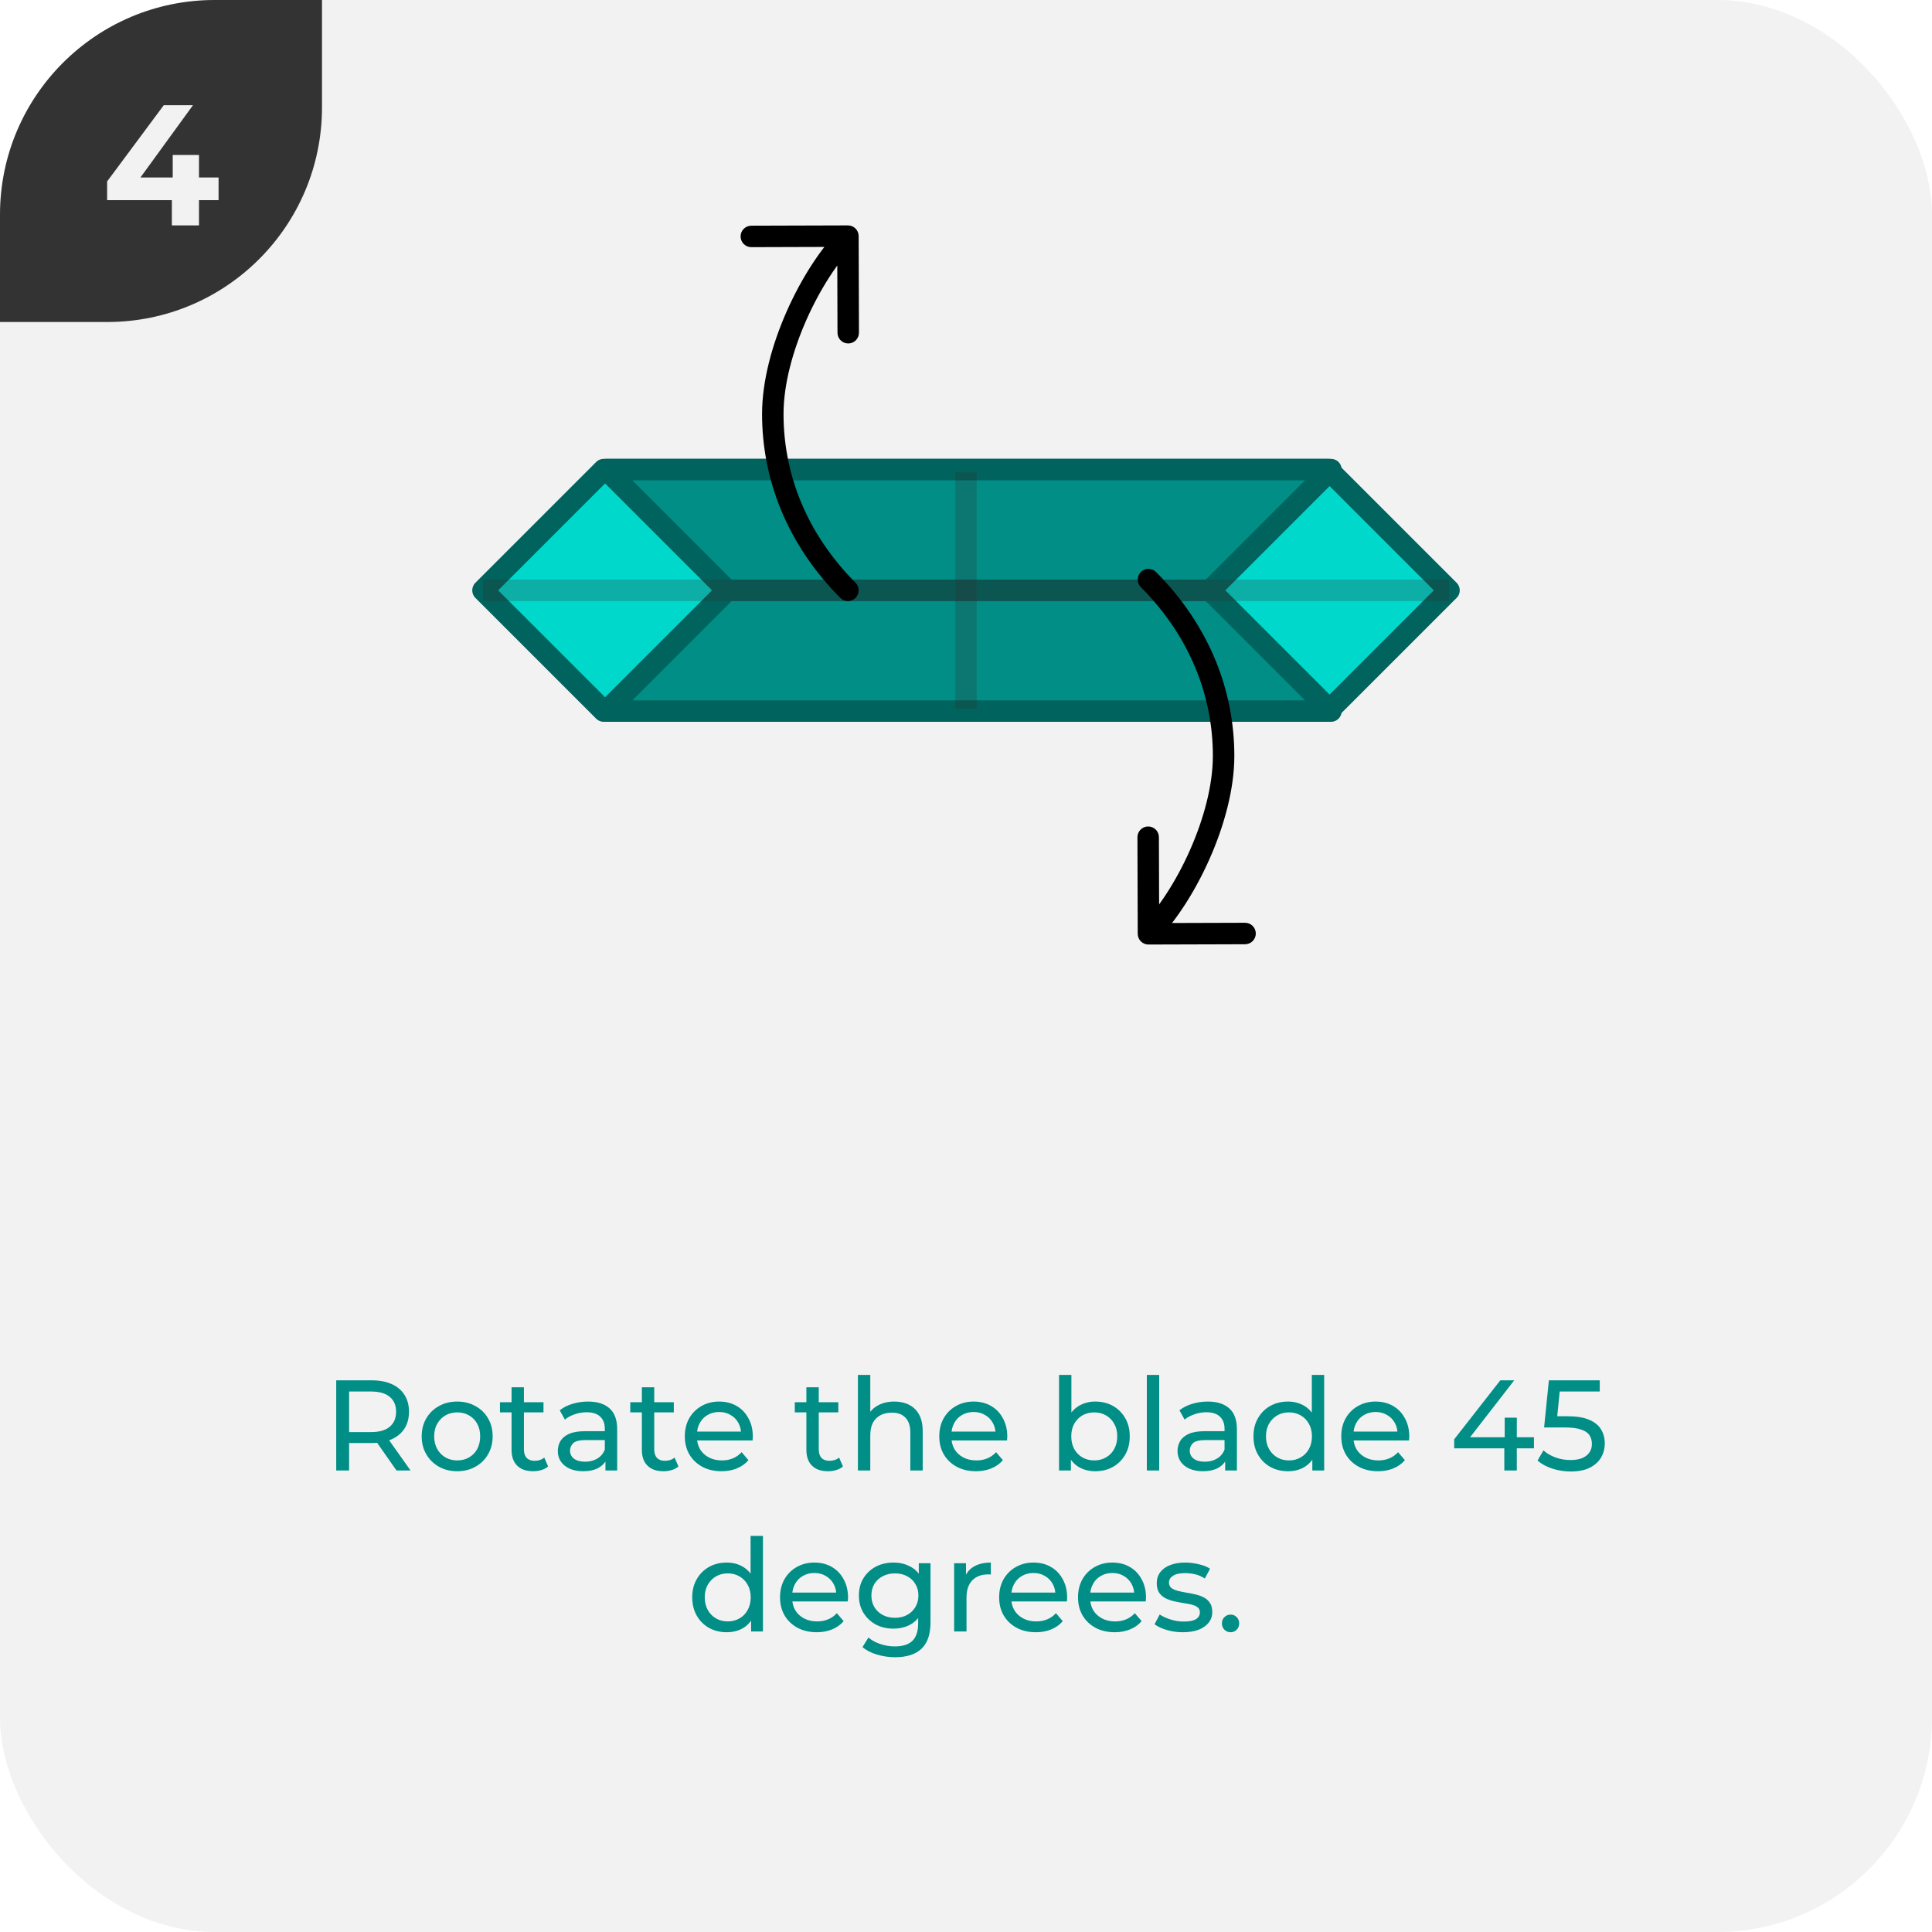 <svg width="180" height="180" viewBox="0 0 180 180" fill="none" xmlns="http://www.w3.org/2000/svg">
<g clip-path="url(#clip0_14_3017)">
<rect width="180" height="180" rx="20" fill="#F2F2F2"/>
<g clip-path="url(#clip1_14_3017)">
<path d="M0 30L-1.31134e-06 0L30 -1.31134e-06L30 10C30 21.046 21.046 30 10 30L0 30Z" fill="#333333"/>
<path d="M20.364 18.648H18.54V21H16.012V18.648H9.98V16.904L15.26 9.8H17.98L13.084 16.536H16.092V14.44H18.54V16.536H20.364V18.648Z" fill="#F2F2F2"/>
</g>
<path d="M31.325 137V128.6H34.6C35.337 128.6 35.965 128.716 36.484 128.948C37.005 129.18 37.404 129.516 37.684 129.956C37.965 130.396 38.105 130.92 38.105 131.528C38.105 132.136 37.965 132.66 37.684 133.1C37.404 133.532 37.005 133.864 36.484 134.096C35.965 134.328 35.337 134.444 34.6 134.444H31.985L32.525 133.892V137H31.325ZM36.941 137L34.804 133.952H36.089L38.248 137H36.941ZM32.525 134.012L31.985 133.424H34.565C35.333 133.424 35.913 133.26 36.304 132.932C36.705 132.596 36.904 132.128 36.904 131.528C36.904 130.928 36.705 130.464 36.304 130.136C35.913 129.808 35.333 129.644 34.565 129.644H31.985L32.525 129.044V134.012ZM42.599 137.072C41.959 137.072 41.391 136.932 40.895 136.652C40.399 136.372 40.007 135.988 39.719 135.5C39.431 135.004 39.287 134.444 39.287 133.82C39.287 133.188 39.431 132.628 39.719 132.14C40.007 131.652 40.399 131.272 40.895 131C41.391 130.72 41.959 130.58 42.599 130.58C43.231 130.58 43.795 130.72 44.291 131C44.795 131.272 45.187 131.652 45.467 132.14C45.755 132.62 45.899 133.18 45.899 133.82C45.899 134.452 45.755 135.012 45.467 135.5C45.187 135.988 44.795 136.372 44.291 136.652C43.795 136.932 43.231 137.072 42.599 137.072ZM42.599 136.064C43.007 136.064 43.371 135.972 43.691 135.788C44.019 135.604 44.275 135.344 44.459 135.008C44.643 134.664 44.735 134.268 44.735 133.82C44.735 133.364 44.643 132.972 44.459 132.644C44.275 132.308 44.019 132.048 43.691 131.864C43.371 131.68 43.007 131.588 42.599 131.588C42.191 131.588 41.827 131.68 41.507 131.864C41.187 132.048 40.931 132.308 40.739 132.644C40.547 132.972 40.451 133.364 40.451 133.82C40.451 134.268 40.547 134.664 40.739 135.008C40.931 135.344 41.187 135.604 41.507 135.788C41.827 135.972 42.191 136.064 42.599 136.064ZM49.676 137.072C49.036 137.072 48.54 136.9 48.188 136.556C47.836 136.212 47.66 135.72 47.66 135.08V129.248H48.812V135.032C48.812 135.376 48.896 135.64 49.064 135.824C49.24 136.008 49.488 136.1 49.808 136.1C50.168 136.1 50.468 136 50.708 135.8L51.068 136.628C50.892 136.78 50.68 136.892 50.432 136.964C50.192 137.036 49.94 137.072 49.676 137.072ZM46.58 131.588V130.64H50.636V131.588H46.58ZM56.409 137V135.656L56.349 135.404V133.112C56.349 132.624 56.205 132.248 55.917 131.984C55.637 131.712 55.213 131.576 54.645 131.576C54.269 131.576 53.901 131.64 53.541 131.768C53.181 131.888 52.877 132.052 52.629 132.26L52.149 131.396C52.477 131.132 52.869 130.932 53.325 130.796C53.789 130.652 54.273 130.58 54.777 130.58C55.649 130.58 56.321 130.792 56.793 131.216C57.265 131.64 57.501 132.288 57.501 133.16V137H56.409ZM54.321 137.072C53.849 137.072 53.433 136.992 53.073 136.832C52.721 136.672 52.449 136.452 52.257 136.172C52.065 135.884 51.969 135.56 51.969 135.2C51.969 134.856 52.049 134.544 52.209 134.264C52.377 133.984 52.645 133.76 53.013 133.592C53.389 133.424 53.893 133.34 54.525 133.34H56.541V134.168H54.573C53.997 134.168 53.609 134.264 53.409 134.456C53.209 134.648 53.109 134.88 53.109 135.152C53.109 135.464 53.233 135.716 53.481 135.908C53.729 136.092 54.073 136.184 54.513 136.184C54.945 136.184 55.321 136.088 55.641 135.896C55.969 135.704 56.205 135.424 56.349 135.056L56.577 135.848C56.425 136.224 56.157 136.524 55.773 136.748C55.389 136.964 54.905 137.072 54.321 137.072ZM61.817 137.072C61.177 137.072 60.681 136.9 60.329 136.556C59.977 136.212 59.801 135.72 59.801 135.08V129.248H60.953V135.032C60.953 135.376 61.037 135.64 61.205 135.824C61.381 136.008 61.629 136.1 61.949 136.1C62.309 136.1 62.609 136 62.849 135.8L63.209 136.628C63.033 136.78 62.821 136.892 62.573 136.964C62.333 137.036 62.081 137.072 61.817 137.072ZM58.721 131.588V130.64H62.777V131.588H58.721ZM67.223 137.072C66.543 137.072 65.943 136.932 65.423 136.652C64.911 136.372 64.511 135.988 64.223 135.5C63.943 135.012 63.803 134.452 63.803 133.82C63.803 133.188 63.939 132.628 64.211 132.14C64.491 131.652 64.871 131.272 65.351 131C65.839 130.72 66.387 130.58 66.995 130.58C67.611 130.58 68.155 130.716 68.627 130.988C69.099 131.26 69.467 131.644 69.731 132.14C70.003 132.628 70.139 133.2 70.139 133.856C70.139 133.904 70.135 133.96 70.127 134.024C70.127 134.088 70.123 134.148 70.115 134.204H64.703V133.376H69.515L69.047 133.664C69.055 133.256 68.971 132.892 68.795 132.572C68.619 132.252 68.375 132.004 68.063 131.828C67.759 131.644 67.403 131.552 66.995 131.552C66.595 131.552 66.239 131.644 65.927 131.828C65.615 132.004 65.371 132.256 65.195 132.584C65.019 132.904 64.931 133.272 64.931 133.688V133.88C64.931 134.304 65.027 134.684 65.219 135.02C65.419 135.348 65.695 135.604 66.047 135.788C66.399 135.972 66.803 136.064 67.259 136.064C67.635 136.064 67.975 136 68.279 135.872C68.591 135.744 68.863 135.552 69.095 135.296L69.731 136.04C69.443 136.376 69.083 136.632 68.651 136.808C68.227 136.984 67.751 137.072 67.223 137.072ZM77.145 137.072C76.505 137.072 76.009 136.9 75.657 136.556C75.305 136.212 75.129 135.72 75.129 135.08V129.248H76.281V135.032C76.281 135.376 76.365 135.64 76.533 135.824C76.709 136.008 76.957 136.1 77.277 136.1C77.637 136.1 77.937 136 78.177 135.8L78.537 136.628C78.361 136.78 78.149 136.892 77.901 136.964C77.661 137.036 77.409 137.072 77.145 137.072ZM74.049 131.588V130.64H78.105V131.588H74.049ZM83.326 130.58C83.846 130.58 84.302 130.68 84.694 130.88C85.094 131.08 85.406 131.384 85.63 131.792C85.854 132.2 85.966 132.716 85.966 133.34V137H84.814V133.472C84.814 132.856 84.662 132.392 84.358 132.08C84.062 131.768 83.642 131.612 83.098 131.612C82.69 131.612 82.334 131.692 82.03 131.852C81.726 132.012 81.49 132.248 81.322 132.56C81.162 132.872 81.082 133.26 81.082 133.724V137H79.93V128.096H81.082V132.356L80.854 131.9C81.062 131.484 81.382 131.16 81.814 130.928C82.246 130.696 82.75 130.58 83.326 130.58ZM90.93 137.072C90.25 137.072 89.65 136.932 89.13 136.652C88.618 136.372 88.218 135.988 87.93 135.5C87.65 135.012 87.51 134.452 87.51 133.82C87.51 133.188 87.646 132.628 87.918 132.14C88.198 131.652 88.578 131.272 89.058 131C89.546 130.72 90.094 130.58 90.702 130.58C91.318 130.58 91.862 130.716 92.334 130.988C92.806 131.26 93.174 131.644 93.438 132.14C93.71 132.628 93.846 133.2 93.846 133.856C93.846 133.904 93.842 133.96 93.834 134.024C93.834 134.088 93.83 134.148 93.822 134.204H88.41V133.376H93.222L92.754 133.664C92.762 133.256 92.678 132.892 92.502 132.572C92.326 132.252 92.082 132.004 91.77 131.828C91.466 131.644 91.11 131.552 90.702 131.552C90.302 131.552 89.946 131.644 89.634 131.828C89.322 132.004 89.078 132.256 88.902 132.584C88.726 132.904 88.638 133.272 88.638 133.688V133.88C88.638 134.304 88.734 134.684 88.926 135.02C89.126 135.348 89.402 135.604 89.754 135.788C90.106 135.972 90.51 136.064 90.966 136.064C91.342 136.064 91.682 136 91.986 135.872C92.298 135.744 92.57 135.552 92.802 135.296L93.438 136.04C93.15 136.376 92.79 136.632 92.358 136.808C91.934 136.984 91.458 137.072 90.93 137.072ZM102.04 137.072C101.496 137.072 101.004 136.952 100.564 136.712C100.132 136.464 99.788 136.1 99.532 135.62C99.284 135.14 99.16 134.54 99.16 133.82C99.16 133.1 99.288 132.5 99.544 132.02C99.808 131.54 100.156 131.18 100.588 130.94C101.028 130.7 101.512 130.58 102.04 130.58C102.664 130.58 103.216 130.716 103.696 130.988C104.176 131.26 104.556 131.64 104.836 132.128C105.116 132.608 105.256 133.172 105.256 133.82C105.256 134.468 105.116 135.036 104.836 135.524C104.556 136.012 104.176 136.392 103.696 136.664C103.216 136.936 102.664 137.072 102.04 137.072ZM98.668 137V128.096H99.82V132.332L99.7 133.808L99.772 135.284V137H98.668ZM101.944 136.064C102.352 136.064 102.716 135.972 103.036 135.788C103.364 135.604 103.62 135.344 103.804 135.008C103.996 134.664 104.092 134.268 104.092 133.82C104.092 133.364 103.996 132.972 103.804 132.644C103.62 132.308 103.364 132.048 103.036 131.864C102.716 131.68 102.352 131.588 101.944 131.588C101.544 131.588 101.18 131.68 100.852 131.864C100.532 132.048 100.276 132.308 100.084 132.644C99.9 132.972 99.808 133.364 99.808 133.82C99.808 134.268 99.9 134.664 100.084 135.008C100.276 135.344 100.532 135.604 100.852 135.788C101.18 135.972 101.544 136.064 101.944 136.064ZM106.848 137V128.096H108V137H106.848ZM114.147 137V135.656L114.087 135.404V133.112C114.087 132.624 113.943 132.248 113.655 131.984C113.375 131.712 112.951 131.576 112.383 131.576C112.007 131.576 111.639 131.64 111.279 131.768C110.919 131.888 110.615 132.052 110.367 132.26L109.887 131.396C110.215 131.132 110.607 130.932 111.063 130.796C111.527 130.652 112.011 130.58 112.515 130.58C113.387 130.58 114.059 130.792 114.531 131.216C115.003 131.64 115.239 132.288 115.239 133.16V137H114.147ZM112.059 137.072C111.587 137.072 111.171 136.992 110.811 136.832C110.459 136.672 110.187 136.452 109.995 136.172C109.803 135.884 109.707 135.56 109.707 135.2C109.707 134.856 109.787 134.544 109.947 134.264C110.115 133.984 110.383 133.76 110.751 133.592C111.127 133.424 111.631 133.34 112.263 133.34H114.279V134.168H112.311C111.735 134.168 111.347 134.264 111.147 134.456C110.947 134.648 110.847 134.88 110.847 135.152C110.847 135.464 110.971 135.716 111.219 135.908C111.467 136.092 111.811 136.184 112.251 136.184C112.683 136.184 113.059 136.088 113.379 135.896C113.707 135.704 113.943 135.424 114.087 135.056L114.315 135.848C114.163 136.224 113.895 136.524 113.511 136.748C113.127 136.964 112.643 137.072 112.059 137.072ZM119.999 137.072C119.383 137.072 118.831 136.936 118.343 136.664C117.863 136.392 117.483 136.012 117.203 135.524C116.923 135.036 116.783 134.468 116.783 133.82C116.783 133.172 116.923 132.608 117.203 132.128C117.483 131.64 117.863 131.26 118.343 130.988C118.831 130.716 119.383 130.58 119.999 130.58C120.535 130.58 121.019 130.7 121.451 130.94C121.883 131.18 122.227 131.54 122.483 132.02C122.747 132.5 122.879 133.1 122.879 133.82C122.879 134.54 122.751 135.14 122.495 135.62C122.247 136.1 121.907 136.464 121.475 136.712C121.043 136.952 120.551 137.072 119.999 137.072ZM120.095 136.064C120.495 136.064 120.855 135.972 121.175 135.788C121.503 135.604 121.759 135.344 121.943 135.008C122.135 134.664 122.231 134.268 122.231 133.82C122.231 133.364 122.135 132.972 121.943 132.644C121.759 132.308 121.503 132.048 121.175 131.864C120.855 131.68 120.495 131.588 120.095 131.588C119.687 131.588 119.323 131.68 119.003 131.864C118.683 132.048 118.427 132.308 118.235 132.644C118.043 132.972 117.947 133.364 117.947 133.82C117.947 134.268 118.043 134.664 118.235 135.008C118.427 135.344 118.683 135.604 119.003 135.788C119.323 135.972 119.687 136.064 120.095 136.064ZM122.267 137V135.284L122.339 133.808L122.219 132.332V128.096H123.371V137H122.267ZM128.383 137.072C127.703 137.072 127.103 136.932 126.583 136.652C126.071 136.372 125.671 135.988 125.383 135.5C125.103 135.012 124.963 134.452 124.963 133.82C124.963 133.188 125.099 132.628 125.371 132.14C125.651 131.652 126.031 131.272 126.511 131C126.999 130.72 127.547 130.58 128.155 130.58C128.771 130.58 129.315 130.716 129.787 130.988C130.259 131.26 130.627 131.644 130.891 132.14C131.163 132.628 131.299 133.2 131.299 133.856C131.299 133.904 131.295 133.96 131.287 134.024C131.287 134.088 131.283 134.148 131.275 134.204H125.863V133.376H130.675L130.207 133.664C130.215 133.256 130.131 132.892 129.955 132.572C129.779 132.252 129.535 132.004 129.223 131.828C128.919 131.644 128.563 131.552 128.155 131.552C127.755 131.552 127.399 131.644 127.087 131.828C126.775 132.004 126.531 132.256 126.355 132.584C126.179 132.904 126.091 133.272 126.091 133.688V133.88C126.091 134.304 126.187 134.684 126.379 135.02C126.579 135.348 126.855 135.604 127.207 135.788C127.559 135.972 127.963 136.064 128.419 136.064C128.795 136.064 129.135 136 129.439 135.872C129.751 135.744 130.023 135.552 130.255 135.296L130.891 136.04C130.603 136.376 130.243 136.632 129.811 136.808C129.387 136.984 128.911 137.072 128.383 137.072ZM135.485 134.936V134.096L139.781 128.6H141.077L136.817 134.096L136.205 133.904H142.913V134.936H135.485ZM140.153 137V134.936L140.189 133.904V132.08H141.317V137H140.153ZM146.333 137.096C145.741 137.096 145.165 137.004 144.605 136.82C144.053 136.636 143.601 136.388 143.249 136.076L143.801 135.128C144.081 135.392 144.445 135.608 144.893 135.776C145.341 135.944 145.817 136.028 146.321 136.028C146.961 136.028 147.453 135.892 147.797 135.62C148.141 135.348 148.313 134.984 148.313 134.528C148.313 134.216 148.237 133.944 148.085 133.712C147.933 133.48 147.669 133.304 147.293 133.184C146.925 133.056 146.417 132.992 145.769 132.992H143.861L144.305 128.6H149.045V129.644H144.749L145.373 129.056L145.025 132.524L144.401 131.948H146.021C146.861 131.948 147.537 132.056 148.049 132.272C148.561 132.488 148.933 132.788 149.165 133.172C149.397 133.548 149.513 133.984 149.513 134.48C149.513 134.96 149.397 135.4 149.165 135.8C148.933 136.192 148.581 136.508 148.109 136.748C147.645 136.98 147.053 137.096 146.333 137.096ZM67.71 152.072C67.094 152.072 66.542 151.936 66.054 151.664C65.574 151.392 65.194 151.012 64.914 150.524C64.634 150.036 64.494 149.468 64.494 148.82C64.494 148.172 64.634 147.608 64.914 147.128C65.194 146.64 65.574 146.26 66.054 145.988C66.542 145.716 67.094 145.58 67.71 145.58C68.246 145.58 68.73 145.7 69.162 145.94C69.594 146.18 69.938 146.54 70.194 147.02C70.458 147.5 70.59 148.1 70.59 148.82C70.59 149.54 70.462 150.14 70.206 150.62C69.958 151.1 69.618 151.464 69.186 151.712C68.754 151.952 68.262 152.072 67.71 152.072ZM67.806 151.064C68.206 151.064 68.566 150.972 68.886 150.788C69.214 150.604 69.47 150.344 69.654 150.008C69.846 149.664 69.942 149.268 69.942 148.82C69.942 148.364 69.846 147.972 69.654 147.644C69.47 147.308 69.214 147.048 68.886 146.864C68.566 146.68 68.206 146.588 67.806 146.588C67.398 146.588 67.034 146.68 66.714 146.864C66.394 147.048 66.138 147.308 65.946 147.644C65.754 147.972 65.658 148.364 65.658 148.82C65.658 149.268 65.754 149.664 65.946 150.008C66.138 150.344 66.394 150.604 66.714 150.788C67.034 150.972 67.398 151.064 67.806 151.064ZM69.978 152V150.284L70.05 148.808L69.93 147.332V143.096H71.082V152H69.978ZM76.094 152.072C75.414 152.072 74.814 151.932 74.294 151.652C73.782 151.372 73.382 150.988 73.094 150.5C72.814 150.012 72.674 149.452 72.674 148.82C72.674 148.188 72.81 147.628 73.082 147.14C73.362 146.652 73.742 146.272 74.222 146C74.71 145.72 75.258 145.58 75.866 145.58C76.482 145.58 77.026 145.716 77.498 145.988C77.97 146.26 78.338 146.644 78.602 147.14C78.874 147.628 79.01 148.2 79.01 148.856C79.01 148.904 79.006 148.96 78.998 149.024C78.998 149.088 78.994 149.148 78.986 149.204H73.574V148.376H78.386L77.918 148.664C77.926 148.256 77.842 147.892 77.666 147.572C77.49 147.252 77.246 147.004 76.934 146.828C76.63 146.644 76.274 146.552 75.866 146.552C75.466 146.552 75.11 146.644 74.798 146.828C74.486 147.004 74.242 147.256 74.066 147.584C73.89 147.904 73.802 148.272 73.802 148.688V148.88C73.802 149.304 73.898 149.684 74.09 150.02C74.29 150.348 74.566 150.604 74.918 150.788C75.27 150.972 75.674 151.064 76.13 151.064C76.506 151.064 76.846 151 77.15 150.872C77.462 150.744 77.734 150.552 77.966 150.296L78.602 151.04C78.314 151.376 77.954 151.632 77.522 151.808C77.098 151.984 76.622 152.072 76.094 152.072ZM83.394 154.4C82.81 154.4 82.242 154.316 81.69 154.148C81.146 153.988 80.702 153.756 80.358 153.452L80.91 152.564C81.206 152.82 81.57 153.02 82.002 153.164C82.434 153.316 82.886 153.392 83.358 153.392C84.11 153.392 84.662 153.216 85.014 152.864C85.366 152.512 85.542 151.976 85.542 151.256V149.912L85.662 148.652L85.602 147.38V145.64H86.694V151.136C86.694 152.256 86.414 153.08 85.854 153.608C85.294 154.136 84.474 154.4 83.394 154.4ZM83.25 151.736C82.634 151.736 82.082 151.608 81.594 151.352C81.114 151.088 80.73 150.724 80.442 150.26C80.162 149.796 80.022 149.26 80.022 148.652C80.022 148.036 80.162 147.5 80.442 147.044C80.73 146.58 81.114 146.22 81.594 145.964C82.082 145.708 82.634 145.58 83.25 145.58C83.794 145.58 84.29 145.692 84.738 145.916C85.186 146.132 85.542 146.468 85.806 146.924C86.078 147.38 86.214 147.956 86.214 148.652C86.214 149.34 86.078 149.912 85.806 150.368C85.542 150.824 85.186 151.168 84.738 151.4C84.29 151.624 83.794 151.736 83.25 151.736ZM83.382 150.728C83.806 150.728 84.182 150.64 84.51 150.464C84.838 150.288 85.094 150.044 85.278 149.732C85.47 149.42 85.566 149.06 85.566 148.652C85.566 148.244 85.47 147.884 85.278 147.572C85.094 147.26 84.838 147.02 84.51 146.852C84.182 146.676 83.806 146.588 83.382 146.588C82.958 146.588 82.578 146.676 82.242 146.852C81.914 147.02 81.654 147.26 81.462 147.572C81.278 147.884 81.186 148.244 81.186 148.652C81.186 149.06 81.278 149.42 81.462 149.732C81.654 150.044 81.914 150.288 82.242 150.464C82.578 150.64 82.958 150.728 83.382 150.728ZM88.895 152V145.64H89.999V147.368L89.891 146.936C90.067 146.496 90.363 146.16 90.779 145.928C91.195 145.696 91.707 145.58 92.315 145.58V146.696C92.267 146.688 92.219 146.684 92.171 146.684C92.131 146.684 92.091 146.684 92.051 146.684C91.435 146.684 90.947 146.868 90.587 147.236C90.227 147.604 90.047 148.136 90.047 148.832V152H88.895ZM96.508 152.072C95.828 152.072 95.228 151.932 94.708 151.652C94.196 151.372 93.796 150.988 93.508 150.5C93.228 150.012 93.088 149.452 93.088 148.82C93.088 148.188 93.224 147.628 93.496 147.14C93.776 146.652 94.156 146.272 94.636 146C95.124 145.72 95.672 145.58 96.28 145.58C96.896 145.58 97.44 145.716 97.912 145.988C98.384 146.26 98.752 146.644 99.016 147.14C99.288 147.628 99.424 148.2 99.424 148.856C99.424 148.904 99.42 148.96 99.412 149.024C99.412 149.088 99.408 149.148 99.4 149.204H93.988V148.376H98.8L98.332 148.664C98.34 148.256 98.256 147.892 98.08 147.572C97.904 147.252 97.66 147.004 97.348 146.828C97.044 146.644 96.688 146.552 96.28 146.552C95.88 146.552 95.524 146.644 95.212 146.828C94.9 147.004 94.656 147.256 94.48 147.584C94.304 147.904 94.216 148.272 94.216 148.688V148.88C94.216 149.304 94.312 149.684 94.504 150.02C94.704 150.348 94.98 150.604 95.332 150.788C95.684 150.972 96.088 151.064 96.544 151.064C96.92 151.064 97.26 151 97.564 150.872C97.876 150.744 98.148 150.552 98.38 150.296L99.016 151.04C98.728 151.376 98.368 151.632 97.936 151.808C97.512 151.984 97.036 152.072 96.508 152.072ZM103.856 152.072C103.176 152.072 102.576 151.932 102.056 151.652C101.544 151.372 101.144 150.988 100.856 150.5C100.576 150.012 100.436 149.452 100.436 148.82C100.436 148.188 100.572 147.628 100.844 147.14C101.124 146.652 101.504 146.272 101.984 146C102.472 145.72 103.02 145.58 103.628 145.58C104.244 145.58 104.788 145.716 105.26 145.988C105.732 146.26 106.1 146.644 106.364 147.14C106.636 147.628 106.772 148.2 106.772 148.856C106.772 148.904 106.768 148.96 106.76 149.024C106.76 149.088 106.756 149.148 106.748 149.204H101.336V148.376H106.148L105.68 148.664C105.688 148.256 105.604 147.892 105.428 147.572C105.252 147.252 105.008 147.004 104.696 146.828C104.392 146.644 104.036 146.552 103.628 146.552C103.228 146.552 102.872 146.644 102.56 146.828C102.248 147.004 102.004 147.256 101.828 147.584C101.652 147.904 101.564 148.272 101.564 148.688V148.88C101.564 149.304 101.66 149.684 101.852 150.02C102.052 150.348 102.328 150.604 102.68 150.788C103.032 150.972 103.436 151.064 103.892 151.064C104.268 151.064 104.608 151 104.912 150.872C105.224 150.744 105.496 150.552 105.728 150.296L106.364 151.04C106.076 151.376 105.716 151.632 105.284 151.808C104.86 151.984 104.384 152.072 103.856 152.072ZM110.195 152.072C109.667 152.072 109.163 152 108.683 151.856C108.211 151.712 107.839 151.536 107.567 151.328L108.047 150.416C108.319 150.6 108.655 150.756 109.055 150.884C109.455 151.012 109.863 151.076 110.279 151.076C110.815 151.076 111.199 151 111.431 150.848C111.671 150.696 111.791 150.484 111.791 150.212C111.791 150.012 111.719 149.856 111.575 149.744C111.431 149.632 111.239 149.548 110.999 149.492C110.767 149.436 110.507 149.388 110.219 149.348C109.931 149.3 109.643 149.244 109.355 149.18C109.067 149.108 108.803 149.012 108.563 148.892C108.323 148.764 108.131 148.592 107.987 148.376C107.843 148.152 107.771 147.856 107.771 147.488C107.771 147.104 107.879 146.768 108.095 146.48C108.311 146.192 108.615 145.972 109.007 145.82C109.407 145.66 109.879 145.58 110.423 145.58C110.839 145.58 111.259 145.632 111.683 145.736C112.115 145.832 112.467 145.972 112.739 146.156L112.247 147.068C111.959 146.876 111.659 146.744 111.347 146.672C111.035 146.6 110.723 146.564 110.411 146.564C109.907 146.564 109.531 146.648 109.283 146.816C109.035 146.976 108.911 147.184 108.911 147.44C108.911 147.656 108.983 147.824 109.127 147.944C109.279 148.056 109.471 148.144 109.703 148.208C109.943 148.272 110.207 148.328 110.495 148.376C110.783 148.416 111.071 148.472 111.359 148.544C111.647 148.608 111.907 148.7 112.139 148.82C112.379 148.94 112.571 149.108 112.715 149.324C112.867 149.54 112.943 149.828 112.943 150.188C112.943 150.572 112.831 150.904 112.607 151.184C112.383 151.464 112.067 151.684 111.659 151.844C111.251 151.996 110.763 152.072 110.195 152.072ZM114.659 152.072C114.435 152.072 114.243 151.996 114.083 151.844C113.923 151.684 113.843 151.484 113.843 151.244C113.843 151.004 113.923 150.808 114.083 150.656C114.243 150.504 114.435 150.428 114.659 150.428C114.875 150.428 115.059 150.504 115.211 150.656C115.371 150.808 115.451 151.004 115.451 151.244C115.451 151.484 115.371 151.684 115.211 151.844C115.059 151.996 114.875 152.072 114.659 152.072Z" fill="#008E86"/>
<path d="M45 55L56.25 43.75L123.75 43.75L135 55L123.75 66.25L56.25 66.25L45 55Z" fill="#00D8CC" stroke="#00635D" stroke-width="2" stroke-linejoin="round"/>
<path d="M124 66.25L56.5 66.25L67.75 55L112.75 55L124 66.25Z" fill="#008E86" stroke="#00635D" stroke-width="2" stroke-linejoin="round"/>
<path d="M56.5 43.75L124 43.75L112.75 55L67.75 55L56.5 43.75Z" fill="#008E86" stroke="#00635D" stroke-width="2" stroke-linejoin="round"/>
<path opacity="0.25" d="M90 44L90 66" stroke="#333333" stroke-width="2"/>
<path opacity="0.25" d="M45 55L135 55" stroke="#333333" stroke-width="2"/>
<path d="M78.291 55.705C78.68 56.097 79.313 56.099 79.705 55.709C80.097 55.32 80.099 54.687 79.709 54.295L78.291 55.705ZM80 21.997C79.998 21.445 79.549 20.998 78.997 21L69.997 21.027C69.445 21.029 68.998 21.477 69 22.03C69.002 22.582 69.451 23.029 70.003 23.027L78.003 23.003L78.027 31.003C78.028 31.555 78.478 32.002 79.03 32C79.582 31.998 80.028 31.549 80.027 30.997L80 21.997ZM79.709 54.295C75.091 49.649 73 44.102 73 38.569L71 38.569C71 44.634 73.302 50.686 78.291 55.705L79.709 54.295ZM73 38.569C73 35.854 73.841 32.716 75.128 29.809C76.414 26.902 78.102 24.322 79.709 22.705L78.291 21.295C76.467 23.13 74.655 25.935 73.299 29C71.943 32.064 71 35.485 71 38.569L73 38.569Z" fill="black"/>
<path d="M107.709 53.295C107.32 52.903 106.687 52.901 106.295 53.291C105.903 53.68 105.901 54.313 106.291 54.705L107.709 53.295ZM106 87.003C106.002 87.555 106.451 88.002 107.003 88L116.003 87.973C116.555 87.972 117.002 87.522 117 86.97C116.998 86.418 116.549 85.972 115.997 85.973L107.997 85.997L107.973 77.997C107.972 77.445 107.522 76.998 106.97 77C106.418 77.002 105.972 77.451 105.973 78.003L106 87.003ZM106.291 54.705C110.91 59.351 113 64.897 113 70.431L115 70.431C115 64.366 112.698 58.314 107.709 53.295L106.291 54.705ZM113 70.431C113 73.146 112.159 76.284 110.872 79.191C109.586 82.098 107.898 84.678 106.291 86.295L107.709 87.705C109.533 85.87 111.345 83.065 112.701 80C114.057 76.936 115 73.515 115 70.431L113 70.431Z" fill="black"/>
</g>
<defs>
<clipPath id="clip0_14_3017">
<rect width="180" height="180" rx="20" fill="white"/>
</clipPath>
<clipPath id="clip1_14_3017">
<path d="M0 30L-1.31134e-06 0L30 -1.31134e-06L30 10C30 21.046 21.046 30 10 30L0 30Z" fill="white"/>
</clipPath>
</defs>
</svg>

